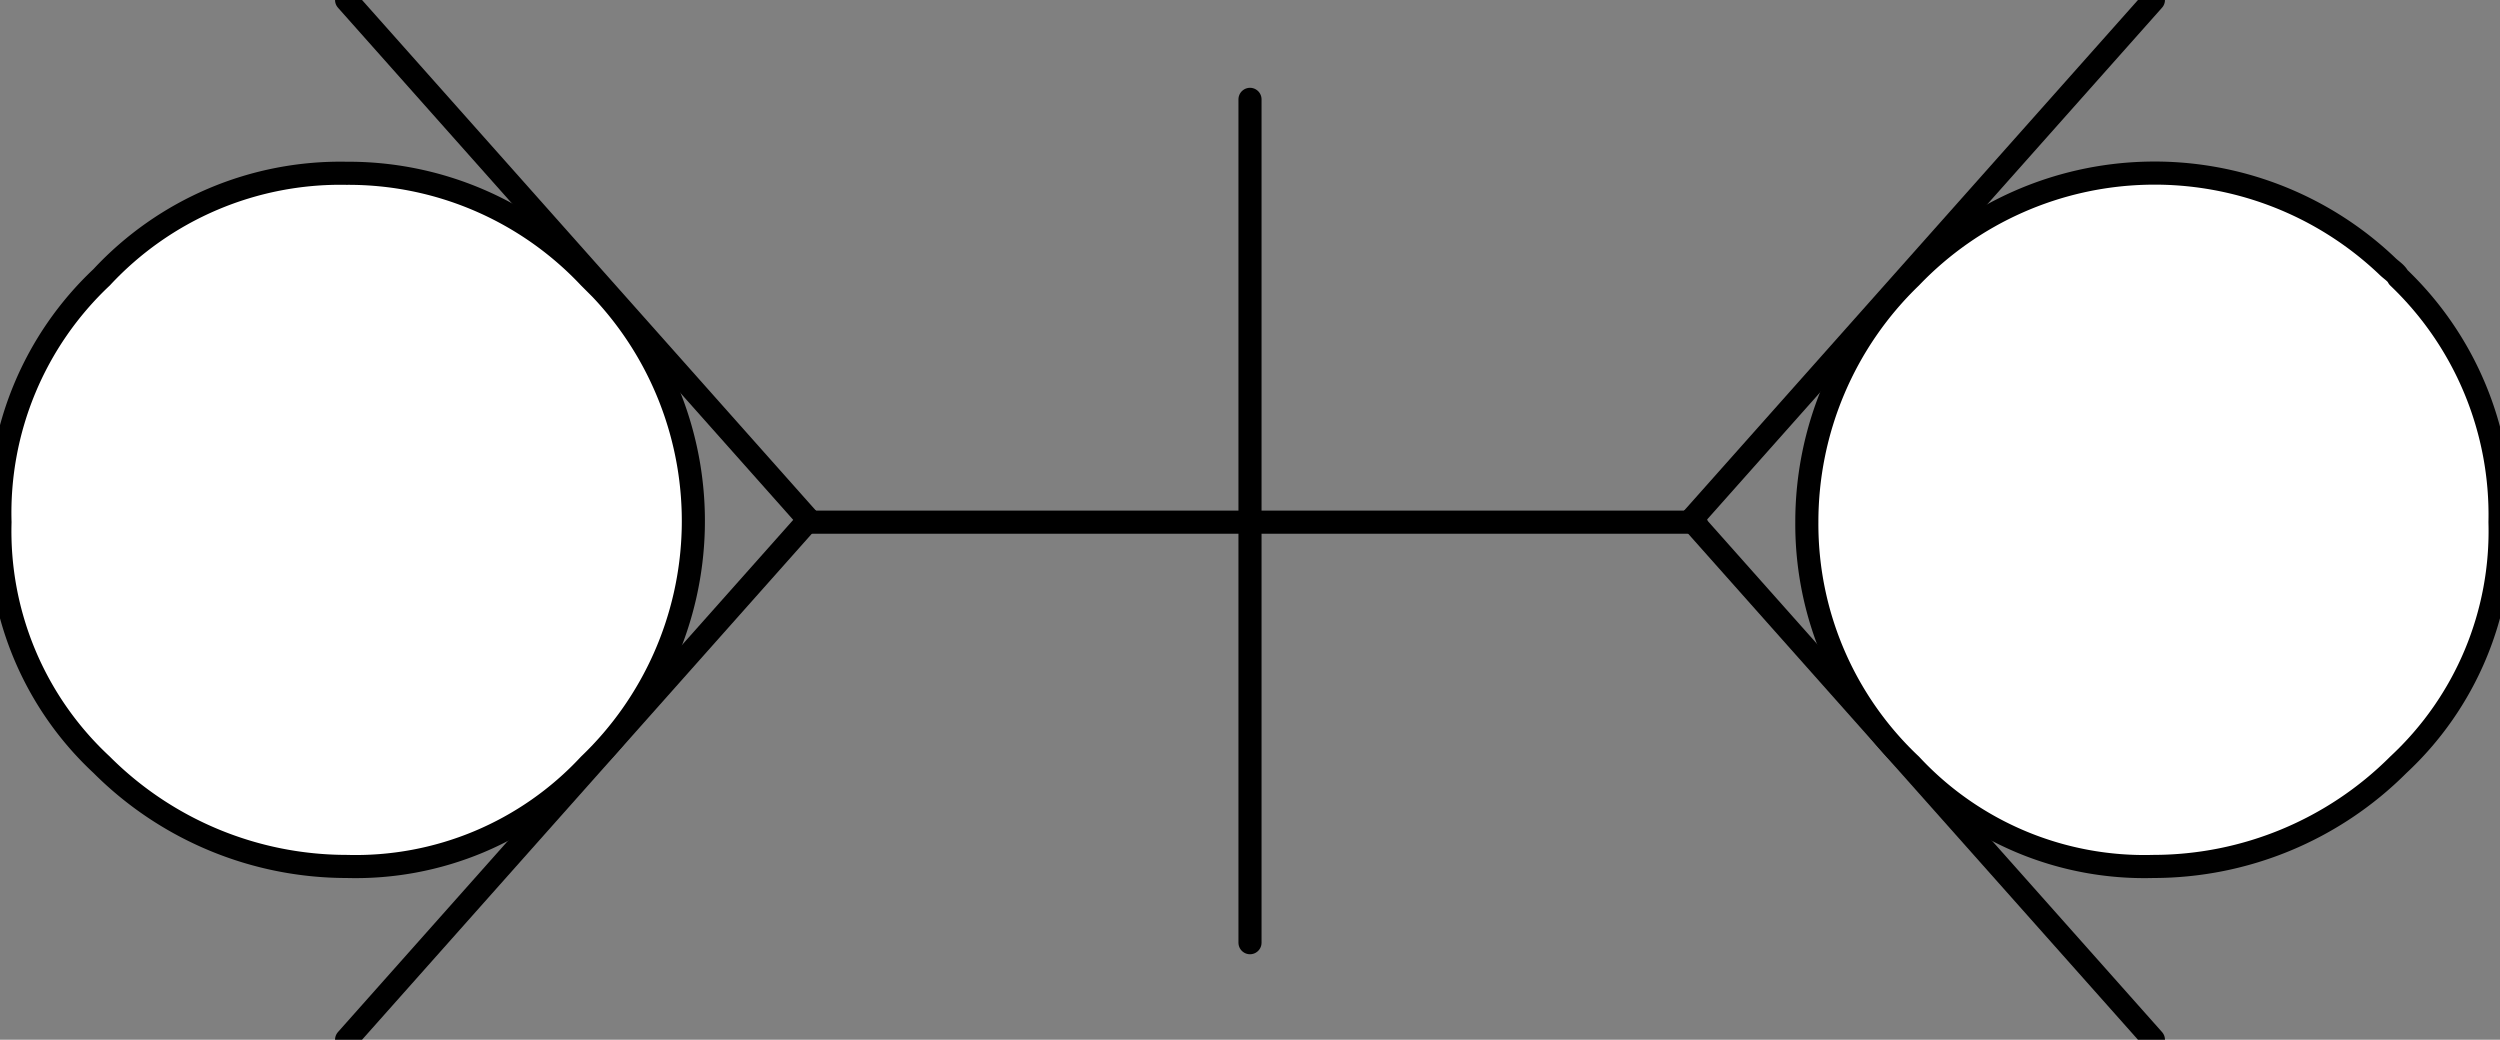 <svg id="Layer_1" data-name="Layer 1" xmlns="http://www.w3.org/2000/svg" width="108.2" height="45" viewBox="0 0 108.2 45">
  <rect x="0" y="0" width="108.2" height="45" fill="#808080" stroke="none"/>
  <g>
    <path id="quickCoupler_0_Layer0_0_1_STROKES" data-name="quickCoupler 0 Layer0 0 1 STROKES" d="M54.1,40.8V22.6H34.9M54.1,4.3V22.6H73.4" fill="none" stroke="#000" stroke-linecap="round" stroke-linejoin="round"/>
    <g id="rightCheck">
      <path id="checkValve_0_Layer1_0_MEMBER_0_1_STROKES" data-name="checkValve 0 Layer1 0 MEMBER 0 1 STROKES" d="M73.2,22.5,93.2,45" fill="none" stroke="#000" stroke-linecap="round" stroke-linejoin="round"/>
      <path id="checkValve_0_Layer1_0_MEMBER_1_1_STROKES" data-name="checkValve 0 Layer1 0 MEMBER 1 1 STROKES" d="M93.2,0l-20,22.5" fill="none" stroke="#000" stroke-linecap="round" stroke-linejoin="round"/>
      <g id="ball">
        <g>
          <g id="checkValveBall_0_Layer0_0_FILL" data-name="checkValveBall 0 Layer0 0 FILL">
            <path d="M103.8,33.1a13.8,13.8,0,0,0,4.4-10.5A14.2,14.2,0,0,0,103.8,12a14.6,14.6,0,0,0-20.6-.5c-.2.2-.4.3-.5.5a14.7,14.7,0,0,0-4.5,10.6,14.3,14.3,0,0,0,4.5,10.5,13.8,13.8,0,0,0,10.5,4.4A15,15,0,0,0,103.8,33.1Z" fill="#fff"/>
          </g>
          <path id="checkValveBall_0_Layer0_0_1_STROKES" data-name="checkValveBall 0 Layer0 0 1 STROKES" d="M103.8,33.1a15,15,0,0,1-10.6,4.4,13.8,13.8,0,0,1-10.5-4.4,14.3,14.3,0,0,1-4.5-10.5A14.7,14.7,0,0,1,82.7,12a14.6,14.6,0,0,1,20.6-.5c.2.2.4.3.5.5a14.2,14.2,0,0,1,4.4,10.6A13.8,13.8,0,0,1,103.8,33.1Z" fill="none" stroke="#000" stroke-linecap="round" stroke-linejoin="round"/>
        </g>
      </g>
    </g>
    <g id="leftCheck">
      <path id="checkValve_0_Layer1_0_MEMBER_0_1_STROKES-2" data-name="checkValve 0 Layer1 0 MEMBER 0 1 STROKES-2" d="M35,22.5,15,45" fill="none" stroke="#000" stroke-linecap="round" stroke-linejoin="round"/>
      <path id="checkValve_0_Layer1_0_MEMBER_1_1_STROKES-2" data-name="checkValve 0 Layer1 0 MEMBER 1 1 STROKES-2" d="M15,0,35,22.5" fill="none" stroke="#000" stroke-linecap="round" stroke-linejoin="round"/>
      <g id="ball_FL" data-name="ball FL">
        <g>
          <g id="checkValveBall_0_Layer0_0_FILL-2" data-name="checkValveBall 0 Layer0 0 FILL-2">
            <path d="M4.4,33.1A13.8,13.8,0,0,1,0,22.6,14,14,0,0,1,4.4,12,14.1,14.1,0,0,1,15,7.5,14.3,14.3,0,0,1,25.5,12,14.6,14.6,0,0,1,26,32.6l-.5.5A13.8,13.8,0,0,1,15,37.5,15,15,0,0,1,4.4,33.1Z" fill="#fff"/>
          </g>
          <path id="checkValveBall_0_Layer0_0_1_STROKES-2" data-name="checkValveBall 0 Layer0 0 1 STROKES-2" d="M4.4,33.1A15,15,0,0,0,15,37.5a13.8,13.8,0,0,0,10.5-4.4A14.6,14.6,0,0,0,26,12.5l-.5-.5A14.3,14.3,0,0,0,15,7.5,14.1,14.1,0,0,0,4.4,12,14,14,0,0,0,0,22.6,13.8,13.8,0,0,0,4.4,33.1Z" fill="none" stroke="#000" stroke-linecap="round" stroke-linejoin="round"/>
        </g>
      </g>
    </g>
  </g>
  <g id="outSnap">
    <g id="snap_0_Layer0_0_FILL" data-name="snap 0 Layer0 0 FILL">
      <path d="M2,20.3a3.1,3.1,0,0,0-2.2-.9,3.1,3.1,0,0,0-3.1,3.1A3.1,3.1,0,0,0-.2,25.6,3.1,3.1,0,0,0,2,24.7a3.1,3.1,0,0,0,0-4.4Z" fill="lime" fill-opacity="0"/>
    </g>
  </g>
  <g id="inSnap">
    <g id="snap_0_Layer0_0_FILL-2" data-name="snap 0 Layer0 0 FILL-2">
      <path d="M110.5,20.3a3.1,3.1,0,1,0,0,4.4,3.1,3.1,0,0,0,0-4.4Z" fill="lime" fill-opacity="0"/>
    </g>
  </g>
</svg>
